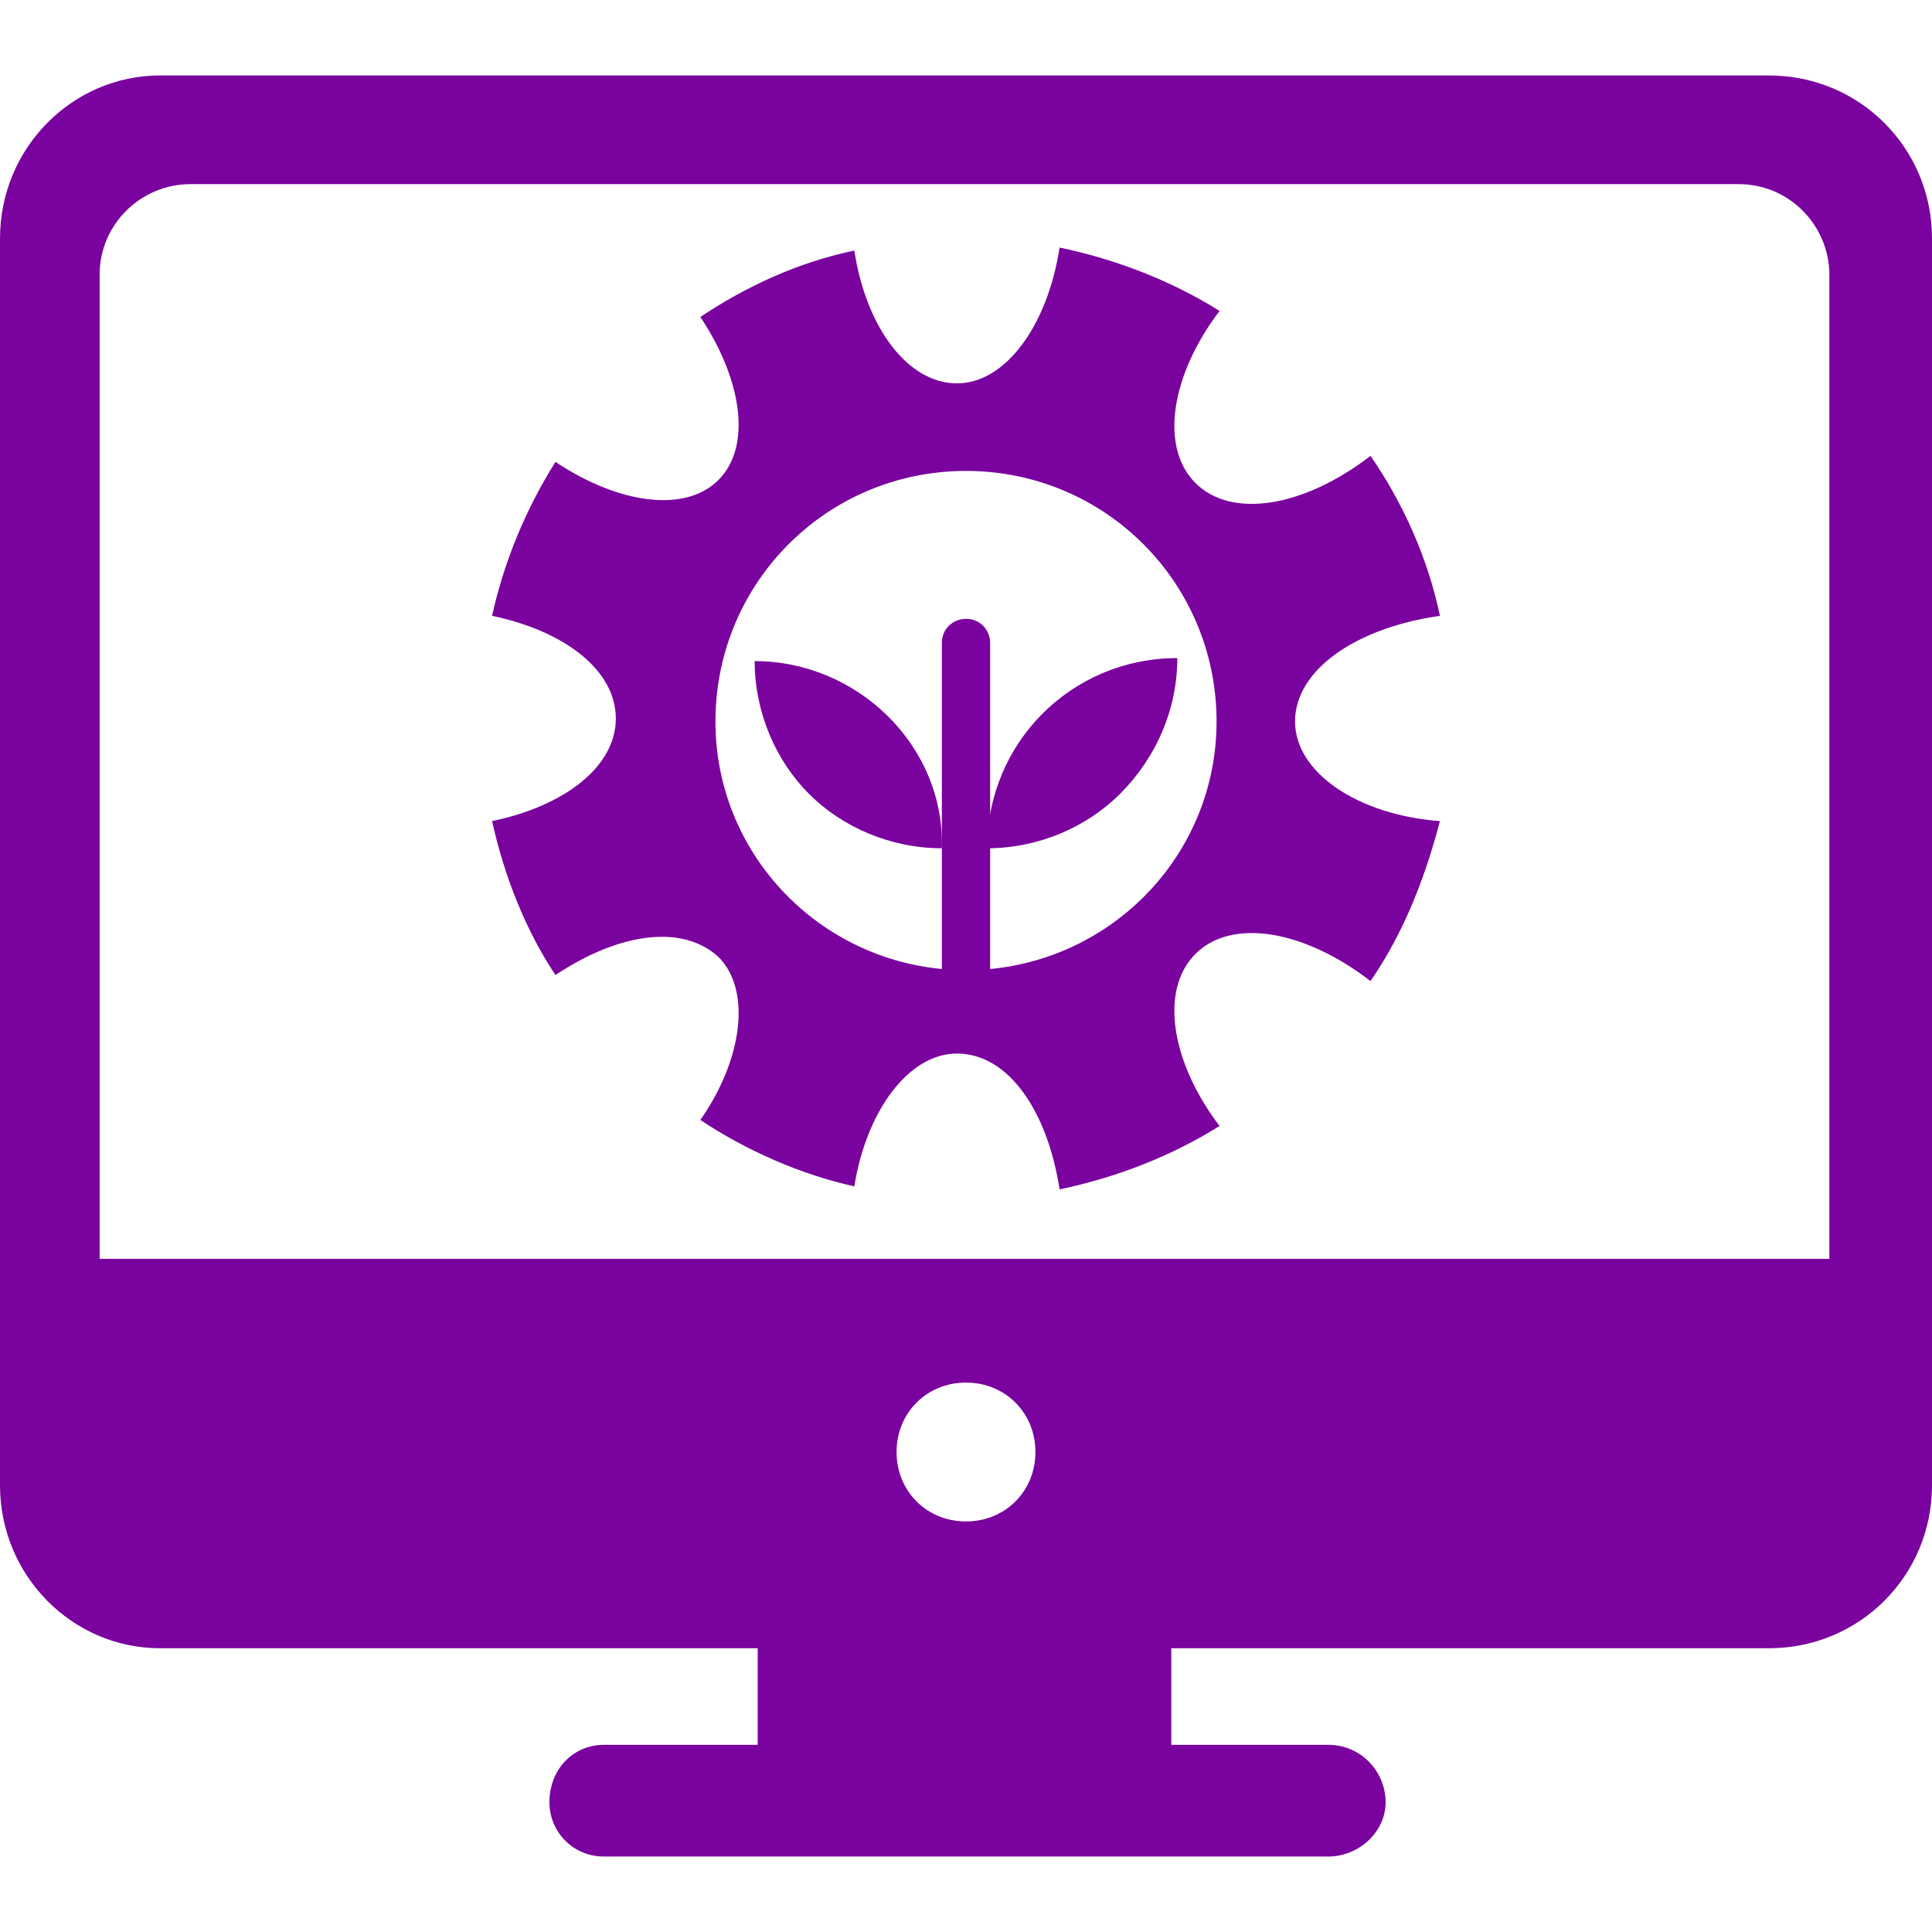 <?xml version="1.0" encoding="utf-8"?>
<!-- Generator: Adobe Illustrator 18.0.0, SVG Export Plug-In . SVG Version: 6.00 Build 0)  -->
<!DOCTYPE svg PUBLIC "-//W3C//DTD SVG 1.1//EN" "http://www.w3.org/Graphics/SVG/1.1/DTD/svg11.dtd">
<svg version="1.1" id="Layer_1" xmlns="http://www.w3.org/2000/svg" xmlns:xlink="http://www.w3.org/1999/xlink" x="0px" y="0px"
	 viewBox="0 0 64 64" enable-background="new 0 0 64 64" xml:space="preserve">
<g>
	<g>
		<path fill="#7a029f" d="M42.9,23.9c0-1.7,2-3.1,4.8-3.5c-0.4-1.9-1.2-3.7-2.3-5.3c-2.2,1.7-4.6,2.1-5.8,0.9
			c-1.2-1.2-0.8-3.6,0.8-5.7c-1.6-1-3.4-1.7-5.3-2.1c-0.4,2.6-1.8,4.5-3.4,4.5c-1.6,0-3-1.8-3.4-4.4c-1.9,0.4-3.6,1.2-5.1,2.2
			c1.4,2.1,1.7,4.3,0.6,5.4c-1.1,1.1-3.3,0.8-5.4-0.6c-1,1.6-1.7,3.3-2.1,5.1c2.4,0.5,4.1,1.8,4.1,3.4c0,1.6-1.7,2.9-4.1,3.4
			c0.4,1.8,1.1,3.6,2.1,5.1c2.1-1.4,4.2-1.7,5.4-0.6c1.1,1.1,0.8,3.4-0.6,5.4c1.5,1,3.3,1.8,5.1,2.2c0.4-2.5,1.8-4.4,3.4-4.4
			c1.7,0,3,1.9,3.4,4.5c1.9-0.4,3.7-1.1,5.3-2.1c-1.6-2.1-2-4.5-0.8-5.7c1.2-1.2,3.6-0.8,5.8,0.9c1.1-1.6,1.8-3.4,2.3-5.3
			C45,27,42.9,25.6,42.9,23.9z M32.8,32.1v-4v-6.8c0-0.4-0.3-0.8-0.8-0.8c-0.4,0-0.8,0.3-0.8,0.8v6.9v3.9c-4.2-0.4-7.5-3.9-7.5-8.2
			c0-4.6,3.7-8.3,8.3-8.3c4.6,0,8.3,3.7,8.3,8.3C40.3,28.2,37,31.7,32.8,32.1z"/>
		<path fill="#7a029f" d="M39,21.8c-3.5,0-6.3,2.8-6.3,6.3c1.7,0,3.3-0.7,4.4-1.8C38.3,25.1,39,23.5,39,21.8z"/>
		<path fill="#7a029f" d="M25,21.9c0,1.7,0.7,3.3,1.8,4.4c1.1,1.1,2.7,1.8,4.4,1.8C31.3,24.7,28.4,21.9,25,21.9z"/>
	</g>
	<path fill="#7a029f" d="M58.6,2.5H5.3C2.4,2.5,0,4.9,0,7.9v41.3c0,3,2.4,5.4,5.3,5.4h19.8v3.2H20c-1,0-1.8,0.8-1.8,1.9
		c0,1,0.8,1.8,1.8,1.8h24c1,0,1.9-0.8,1.9-1.8c0-1-0.8-1.9-1.9-1.9h-5.2v-3.2h19.8c3,0,5.4-2.4,5.4-5.4V7.9
		C64,4.9,61.6,2.5,58.6,2.5z M32,50.4c-1.3,0-2.3-1-2.3-2.3c0-1.3,1-2.3,2.3-2.3c1.3,0,2.3,1,2.3,2.3C34.3,49.4,33.3,50.4,32,50.4z
		 M60.7,41.7H3.3V9.1c0-1.7,1.4-3,3-3h51.3c1.7,0,3,1.4,3,3V41.7z"/>
</g>
</svg>
